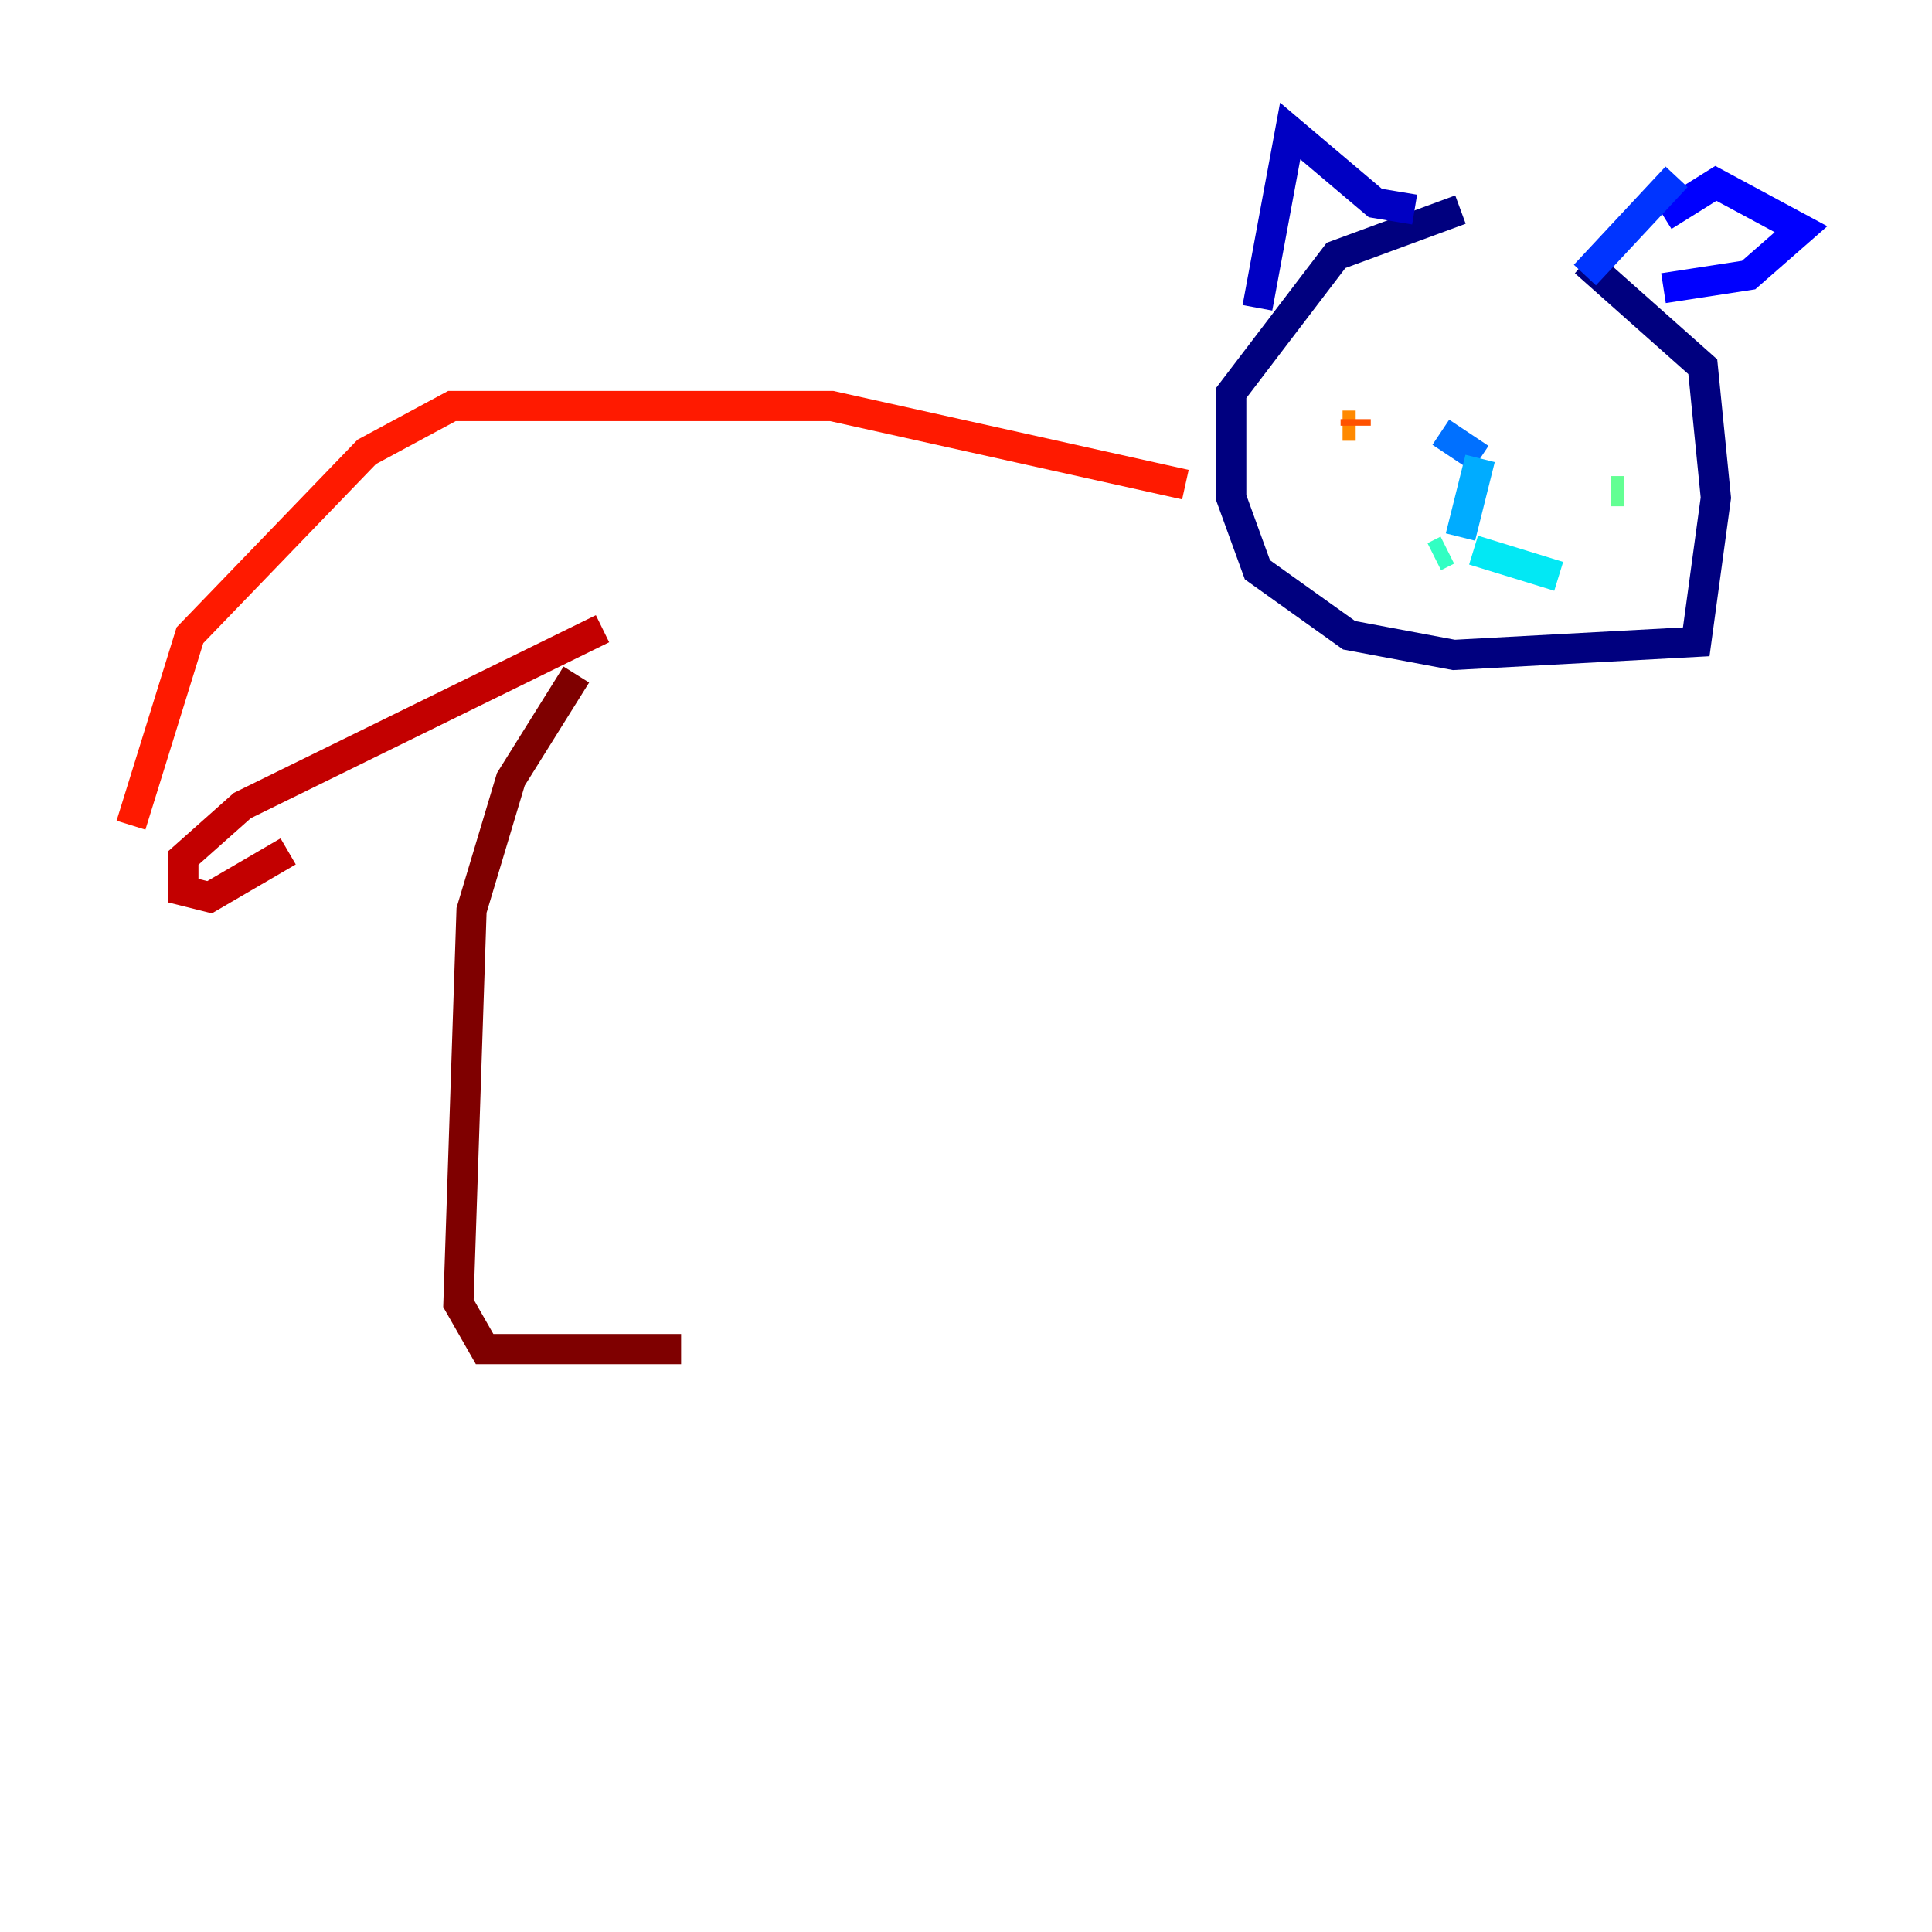 <?xml version="1.0" encoding="utf-8" ?>
<svg baseProfile="tiny" height="128" version="1.2" viewBox="0,0,128,128" width="128" xmlns="http://www.w3.org/2000/svg" xmlns:ev="http://www.w3.org/2001/xml-events" xmlns:xlink="http://www.w3.org/1999/xlink"><defs /><polyline fill="none" points="96.759,13.885 88.515,16.922 81.573,26.034 81.573,32.976 83.308,37.749 89.383,42.088 96.325,43.39 112.38,42.522 113.681,32.976 112.814,24.298 105.003,17.356" stroke="#00007f" stroke-width="2" /><polyline fill="none" points="83.308,20.393 85.478,8.678 91.119,13.451 93.722,13.885" stroke="#0000c3" stroke-width="2" /><polyline fill="none" points="110.21,19.091 115.851,18.224 119.322,15.186 113.681,12.149 110.21,14.319" stroke="#0000ff" stroke-width="2" /><polyline fill="none" points="111.078,11.715 105.003,18.224" stroke="#0034ff" stroke-width="2" /><polyline fill="none" points="95.458,28.637 98.061,30.373" stroke="#0070ff" stroke-width="2" /><polyline fill="none" points="98.061,30.373 96.759,35.58" stroke="#00acff" stroke-width="2" /><polyline fill="none" points="97.627,36.447 103.268,38.183" stroke="#02e8f4" stroke-width="2" /><polyline fill="none" points="95.891,36.447 95.024,36.881" stroke="#32ffc3" stroke-width="2" /><polyline fill="none" points="106.739,32.542 107.607,32.542" stroke="#63ff93" stroke-width="2" /><polyline fill="none" points="90.251,31.241 90.251,31.241" stroke="#93ff63" stroke-width="2" /><polyline fill="none" points="90.685,27.336 90.685,27.336" stroke="#c3ff32" stroke-width="2" /><polyline fill="none" points="90.685,31.675 90.685,31.675" stroke="#f4f802" stroke-width="2" /><polyline fill="none" points="88.515,28.203 88.515,28.203" stroke="#ffc000" stroke-width="2" /><polyline fill="none" points="88.949,28.203 89.817,28.203" stroke="#ff8900" stroke-width="2" /><polyline fill="none" points="89.817,28.203 89.817,27.77" stroke="#ff5100" stroke-width="2" /><polyline fill="none" points="78.536,32.108 55.105,26.902 29.939,26.902 24.298,29.939 12.583,42.088 8.678,54.671" stroke="#ff1a00" stroke-width="2" /><polyline fill="none" points="39.919,41.654 16.054,53.37 12.149,56.841 12.149,59.01 13.885,59.444 19.091,56.407" stroke="#c30000" stroke-width="2" /><polyline fill="none" points="38.183,44.691 33.844,51.634 31.241,60.312 30.373,86.346 32.108,89.383 45.125,89.383" stroke="#7f0000" stroke-width="2" /></svg>